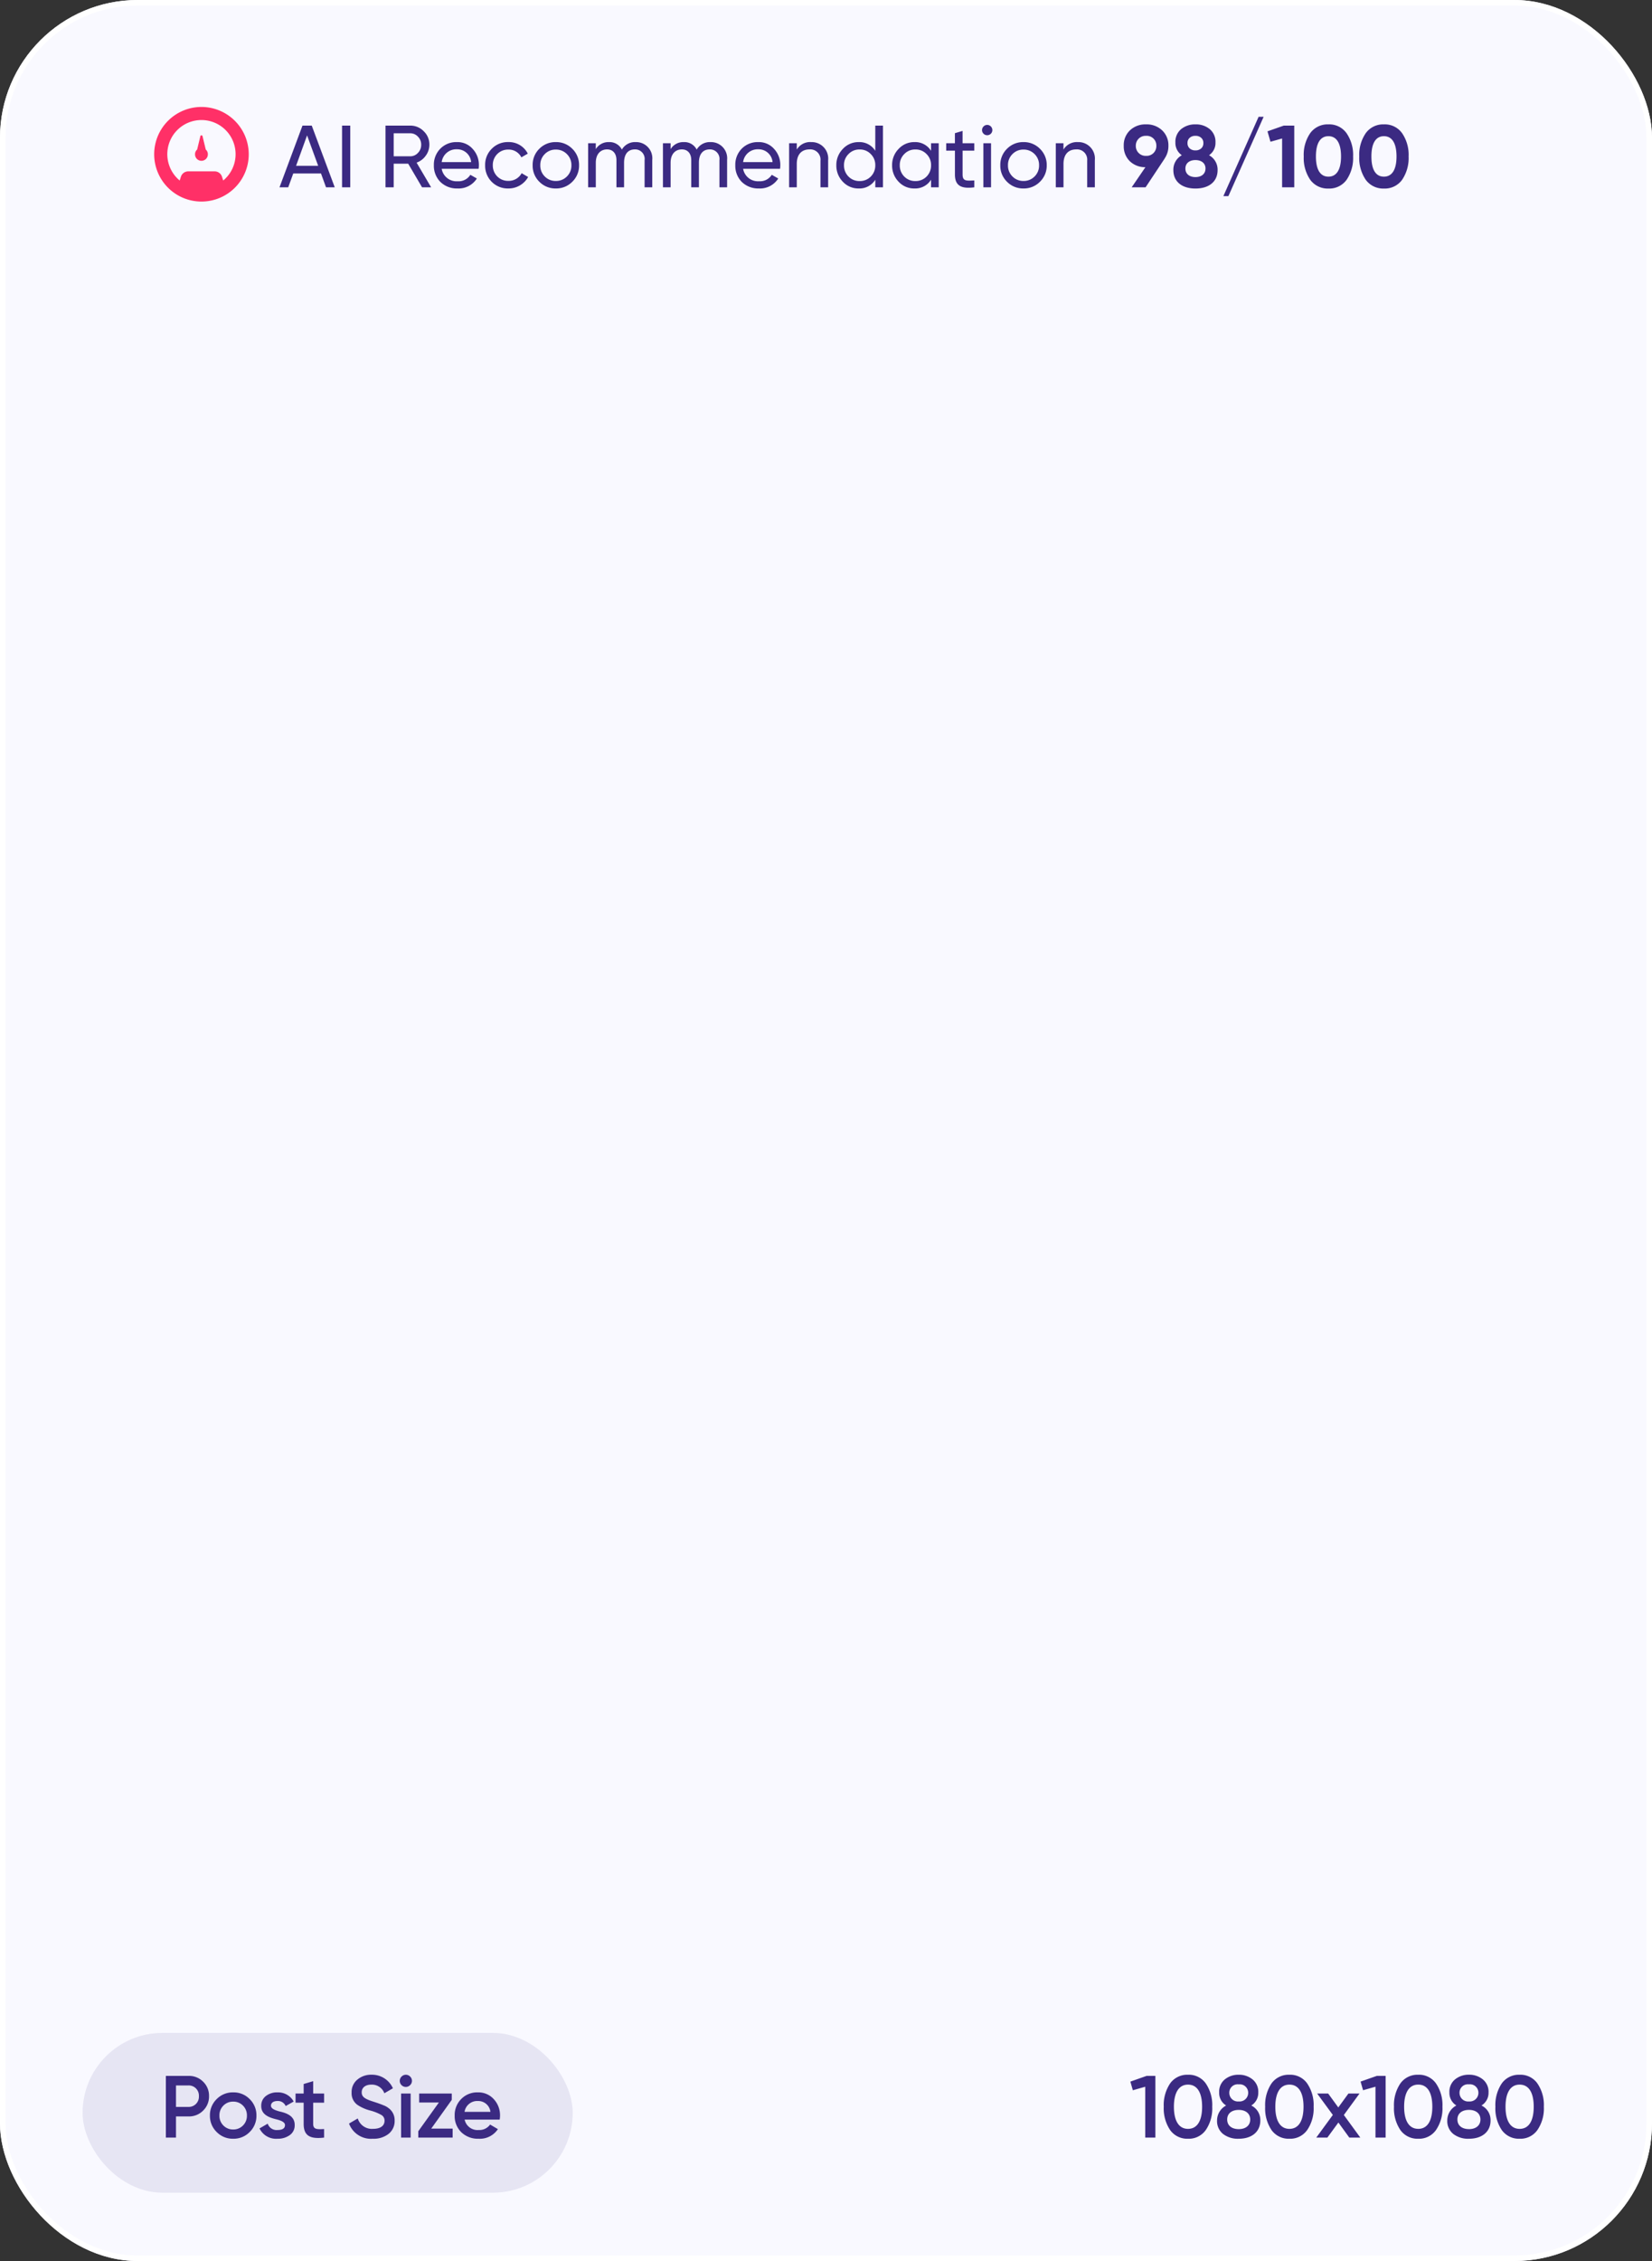 <svg xmlns="http://www.w3.org/2000/svg" width="300" height="410.402" viewBox="0 0 300 410.402">
  <rect x="0" y="0" width="300" height="410.402" fill="#333333" stroke="none"/>
  <g id="Group_13373" data-name="Group 13373" transform="translate(-929 -1636)">
    <g id="Rectangle_6642" data-name="Rectangle 6642" transform="translate(929 1636)" fill="#f9f9ff" stroke="#fff" stroke-width="1">
      <rect width="300" height="410.402" rx="25" stroke="none"/>
      <rect x="0.5" y="0.5" width="299" height="409.402" rx="24.5" fill="none"/>
    </g>
    <path id="Path_25879" data-name="Path 25879" d="M-75.728-10.16l.448,1.568,2.256-.64V0h1.84V-11.2h-1.6Zm13.7,8.784A6.922,6.922,0,0,0-60.864-5.6a6.922,6.922,0,0,0-1.168-4.224,3.759,3.759,0,0,0-3.232-1.584,3.808,3.808,0,0,0-3.248,1.584A7.029,7.029,0,0,0-69.664-5.6a7.029,7.029,0,0,0,1.152,4.224A3.808,3.808,0,0,0-65.264.208,3.759,3.759,0,0,0-62.032-1.376Zm-3.232-.208c-1.648,0-2.56-1.44-2.56-4.016s.912-4.016,2.56-4.016c1.664,0,2.56,1.44,2.56,4.016S-63.6-1.584-65.264-1.584Zm11.488-4.24A2.68,2.68,0,0,0-52.5-8.192a2.879,2.879,0,0,0-1.04-2.368,3.847,3.847,0,0,0-2.512-.848,3.86,3.86,0,0,0-2.528.848A2.868,2.868,0,0,0-59.6-8.192a2.666,2.666,0,0,0,1.264,2.368A3.06,3.06,0,0,0-59.984-3.1,2.98,2.98,0,0,0-58.912-.672a4.375,4.375,0,0,0,2.864.88c2.368,0,3.92-1.264,3.92-3.312A2.929,2.929,0,0,0-53.776-5.824Zm-2.272-3.84a1.532,1.532,0,0,1,1.712,1.552A1.566,1.566,0,0,1-56.048-6.56,1.558,1.558,0,0,1-57.76-8.112,1.517,1.517,0,0,1-56.048-9.664Zm0,8.128c-1.264,0-2.1-.64-2.1-1.744s.832-1.744,2.1-1.744c1.232,0,2.08.64,2.08,1.744S-54.816-1.536-56.048-1.536Zm12.432.16A6.922,6.922,0,0,0-42.448-5.6a6.922,6.922,0,0,0-1.168-4.224,3.759,3.759,0,0,0-3.232-1.584A3.808,3.808,0,0,0-50.1-9.824,7.029,7.029,0,0,0-51.248-5.6,7.029,7.029,0,0,0-50.1-1.376,3.808,3.808,0,0,0-46.848.208,3.759,3.759,0,0,0-43.616-1.376Zm-3.232-.208c-1.648,0-2.56-1.44-2.56-4.016s.912-4.016,2.56-4.016c1.664,0,2.56,1.44,2.56,4.016S-45.184-1.584-46.848-1.584ZM-36.96-4.1-34.112-8h-2.016l-1.84,2.528L-39.808-8h-2l2.848,3.888L-41.968,0h2.016l2-2.736L-35.968,0h2Zm3.04-6.064.448,1.568,2.256-.64V0h1.84V-11.2h-1.6Zm13.7,8.784A6.922,6.922,0,0,0-19.056-5.6a6.922,6.922,0,0,0-1.168-4.224,3.759,3.759,0,0,0-3.232-1.584A3.808,3.808,0,0,0-26.7-9.824,7.029,7.029,0,0,0-27.856-5.6,7.029,7.029,0,0,0-26.7-1.376,3.808,3.808,0,0,0-23.456.208,3.759,3.759,0,0,0-20.224-1.376Zm-3.232-.208c-1.648,0-2.56-1.44-2.56-4.016s.912-4.016,2.56-4.016c1.664,0,2.56,1.44,2.56,4.016S-21.792-1.584-23.456-1.584Zm11.488-4.24a2.68,2.68,0,0,0,1.28-2.368,2.879,2.879,0,0,0-1.04-2.368,3.847,3.847,0,0,0-2.512-.848,3.86,3.86,0,0,0-2.528.848,2.868,2.868,0,0,0-1.024,2.368,2.666,2.666,0,0,0,1.264,2.368A3.06,3.06,0,0,0-18.176-3.1,2.98,2.98,0,0,0-17.1-.672a4.375,4.375,0,0,0,2.864.88c2.368,0,3.92-1.264,3.92-3.312A2.929,2.929,0,0,0-11.968-5.824Zm-2.272-3.84a1.532,1.532,0,0,1,1.712,1.552A1.566,1.566,0,0,1-14.24-6.56a1.558,1.558,0,0,1-1.712-1.552A1.517,1.517,0,0,1-14.24-9.664Zm0,8.128c-1.264,0-2.1-.64-2.1-1.744s.832-1.744,2.1-1.744c1.232,0,2.08.64,2.08,1.744S-13.008-1.536-14.24-1.536Zm12.432.16A6.922,6.922,0,0,0-.64-5.6,6.922,6.922,0,0,0-1.808-9.824,3.759,3.759,0,0,0-5.04-11.408,3.808,3.808,0,0,0-8.288-9.824,7.029,7.029,0,0,0-9.44-5.6,7.029,7.029,0,0,0-8.288-1.376,3.808,3.808,0,0,0-5.04.208,3.759,3.759,0,0,0-1.808-1.376ZM-5.04-1.584c-1.648,0-2.56-1.44-2.56-4.016s.912-4.016,2.56-4.016c1.664,0,2.56,1.44,2.56,4.016S-3.376-1.584-5.04-1.584Z" transform="translate(1210 2024)" fill="#3b2a82"/>
    <g id="Group_12715" data-name="Group 12715" transform="translate(944.001 2005)">
      <rect id="Rectangle_6759" data-name="Rectangle 6759" width="89" height="29" rx="14.5" transform="translate(-0.001)" fill="#3b2a82" opacity="0.1"/>
      <path id="Path_25878" data-name="Path 25878" d="M1.12-11.2V0H2.96V-3.84H5.248A3.582,3.582,0,0,0,7.888-4.9,3.548,3.548,0,0,0,8.96-7.52a3.523,3.523,0,0,0-1.072-2.624A3.582,3.582,0,0,0,5.248-11.2ZM2.96-5.568v-3.9H5.248A1.846,1.846,0,0,1,7.12-7.52,1.846,1.846,0,0,1,5.248-5.568ZM13.344.208a4.054,4.054,0,0,0,2.992-1.216A4.068,4.068,0,0,0,17.568-4a4.068,4.068,0,0,0-1.232-2.992,4.054,4.054,0,0,0-2.992-1.216,4.08,4.08,0,0,0-2.992,1.216A4.068,4.068,0,0,0,9.12-4a4.068,4.068,0,0,0,1.232,2.992A4.08,4.08,0,0,0,13.344.208Zm-1.776-2.4A2.46,2.46,0,0,1,10.848-4a2.46,2.46,0,0,1,.72-1.808,2.413,2.413,0,0,1,1.776-.72,2.413,2.413,0,0,1,1.776.72A2.46,2.46,0,0,1,15.84-4a2.46,2.46,0,0,1-.72,1.808,2.413,2.413,0,0,1-1.776.72A2.413,2.413,0,0,1,11.568-2.192Zm8.64-3.6c0-.56.512-.848,1.168-.848a1.511,1.511,0,0,1,1.5.912l1.456-.816a3.233,3.233,0,0,0-2.96-1.664,3.259,3.259,0,0,0-2.1.672,2.155,2.155,0,0,0-.832,1.776C18.416-4.08,20.032-3.6,21.232-3.3c.848.208,1.52.512,1.52,1.024,0,.592-.448.9-1.36.9a1.689,1.689,0,0,1-1.776-1.152l-1.488.864A3.329,3.329,0,0,0,21.392.208a3.665,3.665,0,0,0,2.224-.656,2.124,2.124,0,0,0,.9-1.808c.032-1.712-1.568-2.224-2.8-2.5C20.88-4.992,20.208-5.264,20.208-5.792ZM29.856-8H27.872v-2.24l-1.728.512V-8H24.672v1.664h1.472V-2.5c0,2.1,1.072,2.816,3.712,2.5V-1.552c-1.312.064-1.984.08-1.984-.944v-3.84h1.984ZM38.7.208a4.375,4.375,0,0,0,2.864-.88,2.949,2.949,0,0,0,1.1-2.416,2.686,2.686,0,0,0-1.152-2.3A3.087,3.087,0,0,0,40.7-5.84c-.352-.144-.624-.256-.832-.32-.192-.08-.5-.176-.928-.32-1.712-.528-2.256-.912-2.256-1.744,0-.848.688-1.392,1.76-1.392A2.411,2.411,0,0,1,40.8-8.048l1.552-.9a4.147,4.147,0,0,0-3.9-2.464,3.816,3.816,0,0,0-2.544.88,2.877,2.877,0,0,0-1.056,2.352A2.579,2.579,0,0,0,35.936-5.92,7.61,7.61,0,0,0,38.288-4.9a8.626,8.626,0,0,1,1.984.8,1.161,1.161,0,0,1,.56,1.04c0,.88-.688,1.472-2.08,1.472a2.676,2.676,0,0,1-2.784-1.888l-1.584.928A4.243,4.243,0,0,0,38.7.208ZM45.472-9.52a1.078,1.078,0,0,0,.016-1.552,1.083,1.083,0,0,0-1.568,0,1.091,1.091,0,0,0,0,1.552A1.091,1.091,0,0,0,45.472-9.52Zm.1,9.52V-8H43.84V0ZM53.04-6.848V-8H47.12v1.632H50.7L46.96-1.152V0H53.2V-1.632H49.312Zm8.7,3.584a4.692,4.692,0,0,0,.064-.72,4.278,4.278,0,0,0-1.136-2.992,3.75,3.75,0,0,0-2.88-1.232,4.038,4.038,0,0,0-3.04,1.216A4.1,4.1,0,0,0,53.568-4a4.1,4.1,0,0,0,1.2,3.024A4.324,4.324,0,0,0,57.92.208a3.936,3.936,0,0,0,3.5-1.744L60-2.368a2.37,2.37,0,0,1-2.064.992,2.39,2.39,0,0,1-2.56-1.888ZM55.36-4.672A2.323,2.323,0,0,1,57.776-6.64a2.229,2.229,0,0,1,2.288,1.968Z" transform="translate(13.999 19)" fill="#3b2a82"/>
    </g>
    <path id="Path_25880" data-name="Path 25880" d="M10.16,0,5.984-11.2H4.3L.128,0H1.712l.912-2.512h5.04L8.576,0ZM5.136-9.424,7.152-3.9H3.136ZM11.488,0h1.488V-11.2H11.488ZM27.664,0l-2.64-4.48a3.426,3.426,0,0,0,1.664-1.264,3.316,3.316,0,0,0,.656-1.984,3.287,3.287,0,0,0-1.024-2.448A3.347,3.347,0,0,0,23.856-11.2h-4.48V0h1.488V-4.288H23.5L26.016,0ZM23.856-9.808a1.876,1.876,0,0,1,1.408.608,2,2,0,0,1,.592,1.472,2.065,2.065,0,0,1-.592,1.488,1.876,1.876,0,0,1-1.408.608H20.864V-9.808ZM36.288-3.36a4.1,4.1,0,0,0,.048-.624,4.226,4.226,0,0,0-1.12-2.976,3.653,3.653,0,0,0-2.864-1.248,4.05,4.05,0,0,0-3.024,1.2A4.126,4.126,0,0,0,28.16-4,4.15,4.15,0,0,0,29.344-.976a4.261,4.261,0,0,0,3.1,1.184A3.926,3.926,0,0,0,35.968-1.6l-1.184-.672A2.493,2.493,0,0,1,32.48-1.1a2.73,2.73,0,0,1-2.9-2.256ZM32.352-6.9a2.532,2.532,0,0,1,2.576,2.32H29.584A2.664,2.664,0,0,1,32.352-6.9ZM41.68.208a4.059,4.059,0,0,0,3.6-2.08L44.1-2.56A2.671,2.671,0,0,1,41.68-1.168a2.739,2.739,0,0,1-2.016-.816A2.789,2.789,0,0,1,38.864-4a2.8,2.8,0,0,1,.8-2.032,2.739,2.739,0,0,1,2.016-.816A2.557,2.557,0,0,1,44.048-5.44l1.168-.672a3.836,3.836,0,0,0-3.536-2.1,4.04,4.04,0,0,0-3.008,1.216A4.052,4.052,0,0,0,37.472-4a4.114,4.114,0,0,0,1.2,3.008A4.089,4.089,0,0,0,41.68.208ZM53.3-1.008A4.068,4.068,0,0,0,54.528-4,4.068,4.068,0,0,0,53.3-6.992,4.08,4.08,0,0,0,50.3-8.208a4.08,4.08,0,0,0-2.992,1.216A4.054,4.054,0,0,0,46.1-4a4.054,4.054,0,0,0,1.216,2.992A4.08,4.08,0,0,0,50.3.208,4.08,4.08,0,0,0,53.3-1.008ZM50.3-1.152a2.728,2.728,0,0,1-2-.816A2.75,2.75,0,0,1,47.488-4,2.75,2.75,0,0,1,48.3-6.032a2.728,2.728,0,0,1,2-.816,2.739,2.739,0,0,1,2.016.816A2.75,2.75,0,0,1,53.136-4a2.75,2.75,0,0,1-.816,2.032A2.739,2.739,0,0,1,50.3-1.152ZM64.816-8.208A2.745,2.745,0,0,0,62.3-6.848a2.485,2.485,0,0,0-2.352-1.36,2.67,2.67,0,0,0-2.384,1.28V-8H56.176V0h1.392V-4.448c0-1.616.88-2.432,2.048-2.432,1.04,0,1.7.72,1.7,1.952V0H62.7V-4.448c0-1.648.768-2.432,1.968-2.432a1.721,1.721,0,0,1,1.76,1.952V0h1.392V-4.976A2.937,2.937,0,0,0,64.816-8.208Zm13.584,0a2.745,2.745,0,0,0-2.512,1.36,2.485,2.485,0,0,0-2.352-1.36,2.67,2.67,0,0,0-2.384,1.28V-8H69.76V0h1.392V-4.448c0-1.616.88-2.432,2.048-2.432,1.04,0,1.7.72,1.7,1.952V0h1.392V-4.448c0-1.648.768-2.432,1.968-2.432a1.721,1.721,0,0,1,1.76,1.952V0h1.392V-4.976A2.937,2.937,0,0,0,78.4-8.208ZM91.024-3.36a4.1,4.1,0,0,0,.048-.624,4.226,4.226,0,0,0-1.12-2.976,3.653,3.653,0,0,0-2.864-1.248,4.05,4.05,0,0,0-3.024,1.2A4.126,4.126,0,0,0,82.9-4,4.15,4.15,0,0,0,84.08-.976a4.261,4.261,0,0,0,3.1,1.184A3.926,3.926,0,0,0,90.7-1.6L89.52-2.272a2.493,2.493,0,0,1-2.3,1.168,2.73,2.73,0,0,1-2.9-2.256ZM87.088-6.9a2.532,2.532,0,0,1,2.576,2.32H84.32A2.664,2.664,0,0,1,87.088-6.9Zm9.568-1.312a2.822,2.822,0,0,0-2.592,1.36V-8H92.672V0h1.392V-4.24c0-1.792.928-2.64,2.32-2.64a1.852,1.852,0,0,1,1.984,2.048V0H99.76V-4.912A2.994,2.994,0,0,0,96.656-8.208ZM108.32-6.624A3.382,3.382,0,0,0,105.3-8.208a3.837,3.837,0,0,0-2.864,1.232A4.143,4.143,0,0,0,101.248-4a4.181,4.181,0,0,0,1.184,2.992A3.822,3.822,0,0,0,105.3.208a3.382,3.382,0,0,0,3.024-1.584V0h1.392V-11.2H108.32Zm-2.848,5.488a2.739,2.739,0,0,1-2.016-.816A2.812,2.812,0,0,1,102.64-4a2.75,2.75,0,0,1,.816-2.032,2.692,2.692,0,0,1,2.016-.832,2.7,2.7,0,0,1,2.032.832A2.75,2.75,0,0,1,108.32-4a2.812,2.812,0,0,1-.816,2.048A2.75,2.75,0,0,1,105.472-1.136Zm12.976-5.488a3.382,3.382,0,0,0-3.024-1.584,3.837,3.837,0,0,0-2.864,1.232A4.143,4.143,0,0,0,111.376-4a4.181,4.181,0,0,0,1.184,2.992A3.822,3.822,0,0,0,115.424.208a3.382,3.382,0,0,0,3.024-1.584V0h1.392V-8h-1.392ZM115.6-1.136a2.739,2.739,0,0,1-2.016-.816A2.812,2.812,0,0,1,112.768-4a2.75,2.75,0,0,1,.816-2.032,2.692,2.692,0,0,1,2.016-.832,2.7,2.7,0,0,1,2.032.832A2.75,2.75,0,0,1,118.448-4a2.812,2.812,0,0,1-.816,2.048A2.75,2.75,0,0,1,115.6-1.136ZM126.3-8h-2.128v-2.24l-1.392.416V-8H121.2v1.344h1.584V-2.32c0,1.984,1.088,2.64,3.52,2.32V-1.248c-1.424.064-2.128.16-2.128-1.072V-6.656H126.3Zm2.352-1.456a.929.929,0,0,0,.928-.928.942.942,0,0,0-.928-.944.946.946,0,0,0-.944.944A.932.932,0,0,0,128.656-9.456ZM129.344,0V-8h-1.392V0Zm8.88-1.008A4.069,4.069,0,0,0,139.456-4a4.069,4.069,0,0,0-1.232-2.992,4.08,4.08,0,0,0-2.992-1.216,4.08,4.08,0,0,0-2.992,1.216A4.054,4.054,0,0,0,131.024-4a4.054,4.054,0,0,0,1.216,2.992A4.08,4.08,0,0,0,135.232.208,4.08,4.08,0,0,0,138.224-1.008Zm-2.992-.144a2.728,2.728,0,0,1-2-.816A2.75,2.75,0,0,1,132.416-4a2.75,2.75,0,0,1,.816-2.032,2.728,2.728,0,0,1,2-.816,2.739,2.739,0,0,1,2.016.816A2.75,2.75,0,0,1,138.064-4a2.75,2.75,0,0,1-.816,2.032A2.739,2.739,0,0,1,135.232-1.152Zm9.856-7.056a2.822,2.822,0,0,0-2.592,1.36V-8H141.1V0H142.5V-4.24c0-1.792.928-2.64,2.32-2.64A1.852,1.852,0,0,1,146.8-4.832V0h1.392V-4.912A2.994,2.994,0,0,0,145.088-8.208Zm16.464.672a3.7,3.7,0,0,0-1.136-2.8,4.064,4.064,0,0,0-2.928-1.088,4.064,4.064,0,0,0-2.928,1.088,3.713,3.713,0,0,0-1.12,2.8,3.774,3.774,0,0,0,1.088,2.784,3.975,3.975,0,0,0,2.848,1.1L154.88,0h2.528L160.9-5.264h-.016A3.919,3.919,0,0,0,161.552-7.536Zm-5.92,0a1.769,1.769,0,0,1,1.856-1.808,1.747,1.747,0,0,1,1.872,1.808,1.76,1.76,0,0,1-1.872,1.824A1.773,1.773,0,0,1,155.632-7.536Zm13.3,1.712a2.682,2.682,0,0,0,1.168-2.32,2.976,2.976,0,0,0-1.04-2.416,3.9,3.9,0,0,0-2.592-.864,3.974,3.974,0,0,0-2.608.864,2.976,2.976,0,0,0-1.04,2.416,2.7,2.7,0,0,0,1.168,2.32,2.981,2.981,0,0,0-1.536,2.7c0,2.064,1.52,3.344,4.016,3.344,2.48,0,4.016-1.28,4.016-3.344A2.965,2.965,0,0,0,168.928-5.824ZM167.5-8.992a1.211,1.211,0,0,1,.4.96,1.245,1.245,0,0,1-.4.976,1.491,1.491,0,0,1-1.04.352,1.491,1.491,0,0,1-1.04-.352,1.245,1.245,0,0,1-.4-.976,1.211,1.211,0,0,1,.4-.96,1.491,1.491,0,0,1,1.04-.352A1.491,1.491,0,0,1,167.5-8.992Zm.784,5.584c0,.976-.736,1.552-1.824,1.552s-1.824-.576-1.824-1.552c0-.96.736-1.536,1.824-1.536S168.288-4.368,168.288-3.408Zm10.56-9.392h-.912l-6.4,14.4h.912Zm.7,2.64.544,1.888,2.112-.592V0h2.208V-11.2H182.5ZM190.608.224a3.875,3.875,0,0,0,3.3-1.584,7.009,7.009,0,0,0,1.184-4.24A6.925,6.925,0,0,0,193.9-9.824a3.848,3.848,0,0,0-3.3-1.6,3.888,3.888,0,0,0-3.3,1.6A6.925,6.925,0,0,0,186.128-5.6a7.009,7.009,0,0,0,1.184,4.24A3.915,3.915,0,0,0,190.608.224ZM192.9-5.6c0,2.368-.8,3.664-2.288,3.664s-2.272-1.28-2.272-3.664.784-3.68,2.272-3.68S192.9-7.984,192.9-5.6ZM200.688.224a3.875,3.875,0,0,0,3.3-1.584,7.009,7.009,0,0,0,1.184-4.24,6.925,6.925,0,0,0-1.184-4.224,3.848,3.848,0,0,0-3.3-1.6,3.888,3.888,0,0,0-3.3,1.6A6.925,6.925,0,0,0,196.208-5.6a7.009,7.009,0,0,0,1.184,4.24A3.915,3.915,0,0,0,200.688.224ZM202.976-5.6c0,2.368-.8,3.664-2.288,3.664s-2.272-1.28-2.272-3.664.784-3.68,2.272-3.68S202.976-7.984,202.976-5.6Z" transform="translate(979.629 1670)" fill="#3b2a82"/>
    <g id="_x32_5" transform="translate(957.001 1655.414)">
      <path id="Path_11666" data-name="Path 11666" d="M9.593,1a8.586,8.586,0,1,0,8.578,8.578A8.6,8.6,0,0,0,9.593,1Zm3.942,13.351-.222-.687a1.4,1.4,0,0,0-1.331-.973h-4.8a1.4,1.4,0,0,0-1.331.973l-.222.687a6.2,6.2,0,1,1,7.906,0Z" transform="translate(-1 -1)" fill="#ff3067"/>
      <path id="Path_11667" data-name="Path 11667" d="M12.722,8.32a.2.2,0,0,0-.379,0l-.594,2.454a1.1,1.1,0,0,0-.379.844,1.163,1.163,0,1,0,2.325,0,1.1,1.1,0,0,0-.379-.844Z" transform="translate(-3.951 -3.04)" fill="#ff3067"/>
    </g>
  </g>
</svg>
